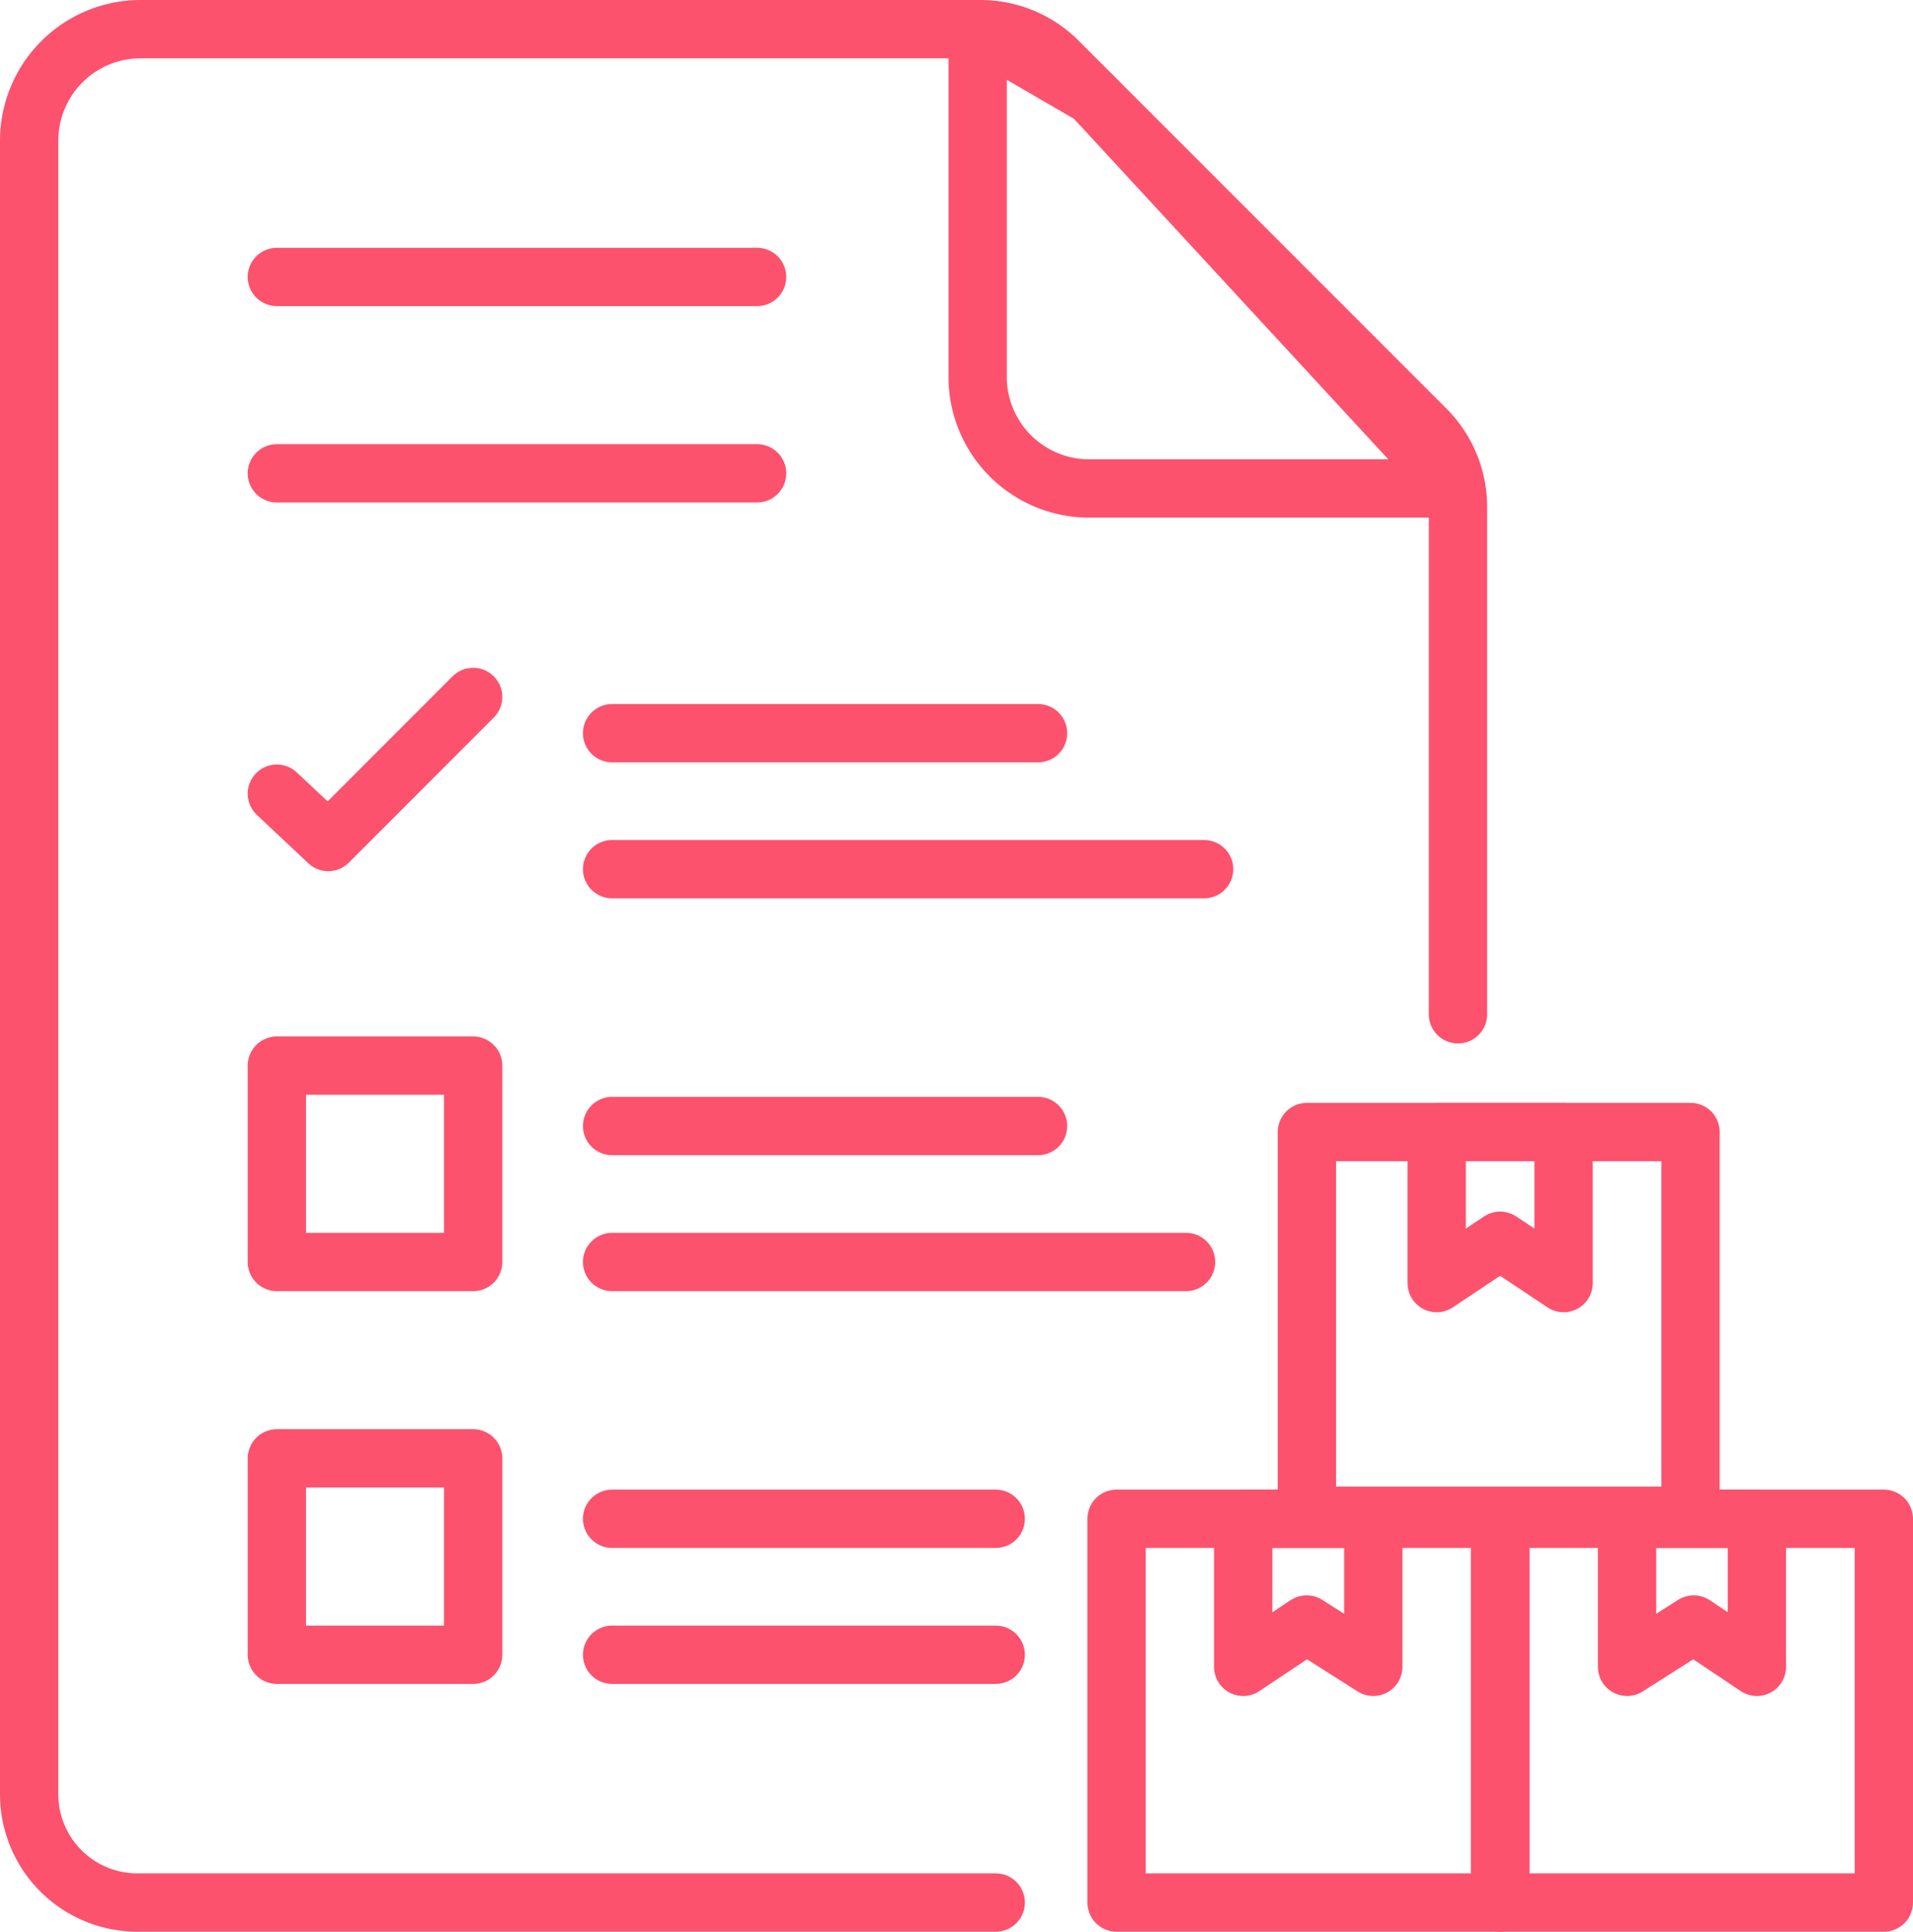 <svg xmlns="http://www.w3.org/2000/svg" xmlns:xlink="http://www.w3.org/1999/xlink" width="22.968" height="23.185" viewBox="0 0 22.968 23.185">
  <defs>
    <clipPath id="clip-path">
      <rect width="22.968" height="23.185" fill="none"/>
    </clipPath>
  </defs>
  <g id="check" clip-path="url(#clip-path)">
    <g id="check-2" data-name="check" transform="translate(-1.95 -1.65)">
      <g id="Group_6826" data-name="Group 6826" transform="translate(16.879 15.237)">
        <path id="Path_9059" data-name="Path 9059" d="M50.423,38.5v1.813l-.762-.508-.762.508V38.5Z" transform="translate(-46.579 -38.5)" fill="none" stroke="#fc526e" stroke-linecap="round" stroke-linejoin="round" stroke-miterlimit="10" stroke-width="0.7"/>
        <path id="Path_9060" data-name="Path 9060" d="M44.059,51.3v1.777l-.8-.508-.762.508V51.3Z" transform="translate(-42.5 -46.658)" fill="none" stroke="#fc526e" stroke-linecap="round" stroke-linejoin="round" stroke-miterlimit="10" stroke-width="0.7"/>
        <path id="Path_9061" data-name="Path 9061" d="M56.759,51.3v1.777L56,52.569l-.8.508V51.3Z" transform="translate(-50.594 -46.658)" fill="none" stroke="#fc526e" stroke-linecap="round" stroke-linejoin="round" stroke-miterlimit="10" stroke-width="0.7"/>
      </g>
      <g id="Group_6833" data-name="Group 6833" transform="translate(2.3 2)">
        <g id="Group_6832" data-name="Group 6832" transform="translate(0)">
          <g id="Group_6830" data-name="Group 6830">
            <g id="Group_6829" data-name="Group 6829">
              <g id="Group_6828" data-name="Group 6828">
                <g id="Group_6827" data-name="Group 6827">
                  <path id="Path_9062" data-name="Path 9062" d="M33.7,2V6.171a1.339,1.339,0,0,0,1.342,1.342H39.43L35.078,2.8Z" transform="translate(-22.312 -2)" fill="none" stroke="#fc526e" stroke-linecap="round" stroke-linejoin="round" stroke-miterlimit="10" stroke-width="0.7"/>
                  <path id="Path_9063" data-name="Path 9063" d="M13.905,24.485H3.606A1.3,1.3,0,0,1,2.3,23.18V3.342A1.339,1.339,0,0,1,3.642,2H13.724a1.317,1.317,0,0,1,.943.4l4.388,4.388a1.317,1.317,0,0,1,.4.943v6.093" transform="translate(-2.3 -2)" fill="none" stroke="#fc526e" stroke-linecap="round" stroke-linejoin="round" stroke-miterlimit="10" stroke-width="0.7"/>
                  <path id="Path_9064" data-name="Path 9064" d="M26.206,55.8H21.6" transform="translate(-14.601 -36.289)" fill="none" stroke="#fc526e" stroke-linecap="round" stroke-linejoin="round" stroke-miterlimit="10" stroke-width="0.7"/>
                  <path id="Path_9065" data-name="Path 9065" d="M26.206,51.3H21.6" transform="translate(-14.601 -33.421)" fill="none" stroke="#fc526e" stroke-linecap="round" stroke-linejoin="round" stroke-miterlimit="10" stroke-width="0.7"/>
                  <path id="Path_9066" data-name="Path 9066" d="M28.491,42.8H21.6" transform="translate(-14.601 -28.003)" fill="none" stroke="#fc526e" stroke-linecap="round" stroke-linejoin="round" stroke-miterlimit="10" stroke-width="0.7"/>
                  <path id="Path_9067" data-name="Path 9067" d="M26.714,38.3H21.6" transform="translate(-14.601 -25.135)" fill="none" stroke="#fc526e" stroke-linecap="round" stroke-linejoin="round" stroke-miterlimit="10" stroke-width="0.7"/>
                  <path id="Path_9068" data-name="Path 9068" d="M28.708,29.8H21.6" transform="translate(-14.601 -19.718)" fill="none" stroke="#fc526e" stroke-linecap="round" stroke-linejoin="round" stroke-miterlimit="10" stroke-width="0.7"/>
                  <path id="Path_9069" data-name="Path 9069" d="M26.714,25.3H21.6" transform="translate(-14.601 -16.85)" fill="none" stroke="#fc526e" stroke-linecap="round" stroke-linejoin="round" stroke-miterlimit="10" stroke-width="0.7"/>
                  <path id="Path_9070" data-name="Path 9070" d="M10.5,16.7h5.766" transform="translate(-7.526 -11.369)" fill="none" stroke="#fc526e" stroke-linecap="round" stroke-linejoin="round" stroke-miterlimit="10" stroke-width="0.7"/>
                  <path id="Path_9071" data-name="Path 9071" d="M16.266,10.2H10.5" transform="translate(-7.526 -7.226)" fill="none" stroke="#fc526e" stroke-linecap="round" stroke-linejoin="round" stroke-miterlimit="10" stroke-width="0.7"/>
                </g>
              </g>
            </g>
          </g>
          <g id="Group_6831" data-name="Group 6831" transform="translate(2.974 8.015)">
            <path id="Path_9072" data-name="Path 9072" d="M10.5,36.3h2.357v2.357H10.5Z" transform="translate(-10.5 -31.875)" fill="none" stroke="#fc526e" stroke-linecap="round" stroke-linejoin="round" stroke-miterlimit="10" stroke-width="0.7"/>
            <path id="Path_9073" data-name="Path 9073" d="M10.5,49.3h2.357v2.357H10.5Z" transform="translate(-10.5 -40.161)" fill="none" stroke="#fc526e" stroke-linecap="round" stroke-linejoin="round" stroke-miterlimit="10" stroke-width="0.7"/>
            <path id="Path_9074" data-name="Path 9074" d="M10.5,25.261l.617.58L12.857,24.1" transform="translate(-10.5 -24.1)" fill="none" stroke="#fc526e" stroke-linecap="round" stroke-linejoin="round" stroke-miterlimit="10" stroke-width="0.7"/>
          </g>
        </g>
      </g>
      <path id="Path_9075" data-name="Path 9075" d="M51,51.3h4.606v4.606H51Z" transform="translate(-31.038 -31.421)" fill="none" stroke="#fc526e" stroke-linecap="round" stroke-linejoin="round" stroke-miterlimit="10" stroke-width="0.7"/>
      <path id="Path_9076" data-name="Path 9076" d="M44.6,38.5h4.606v4.606H44.6Z" transform="translate(-26.959 -23.263)" fill="none" stroke="#fc526e" stroke-linecap="round" stroke-linejoin="round" stroke-miterlimit="10" stroke-width="0.7"/>
      <path id="Path_9077" data-name="Path 9077" d="M38.3,51.3h4.606v4.606H38.3Z" transform="translate(-22.944 -31.421)" fill="none" stroke="#fc526e" stroke-linecap="round" stroke-linejoin="round" stroke-miterlimit="10" stroke-width="0.7"/>
    </g>
  </g>
</svg>
